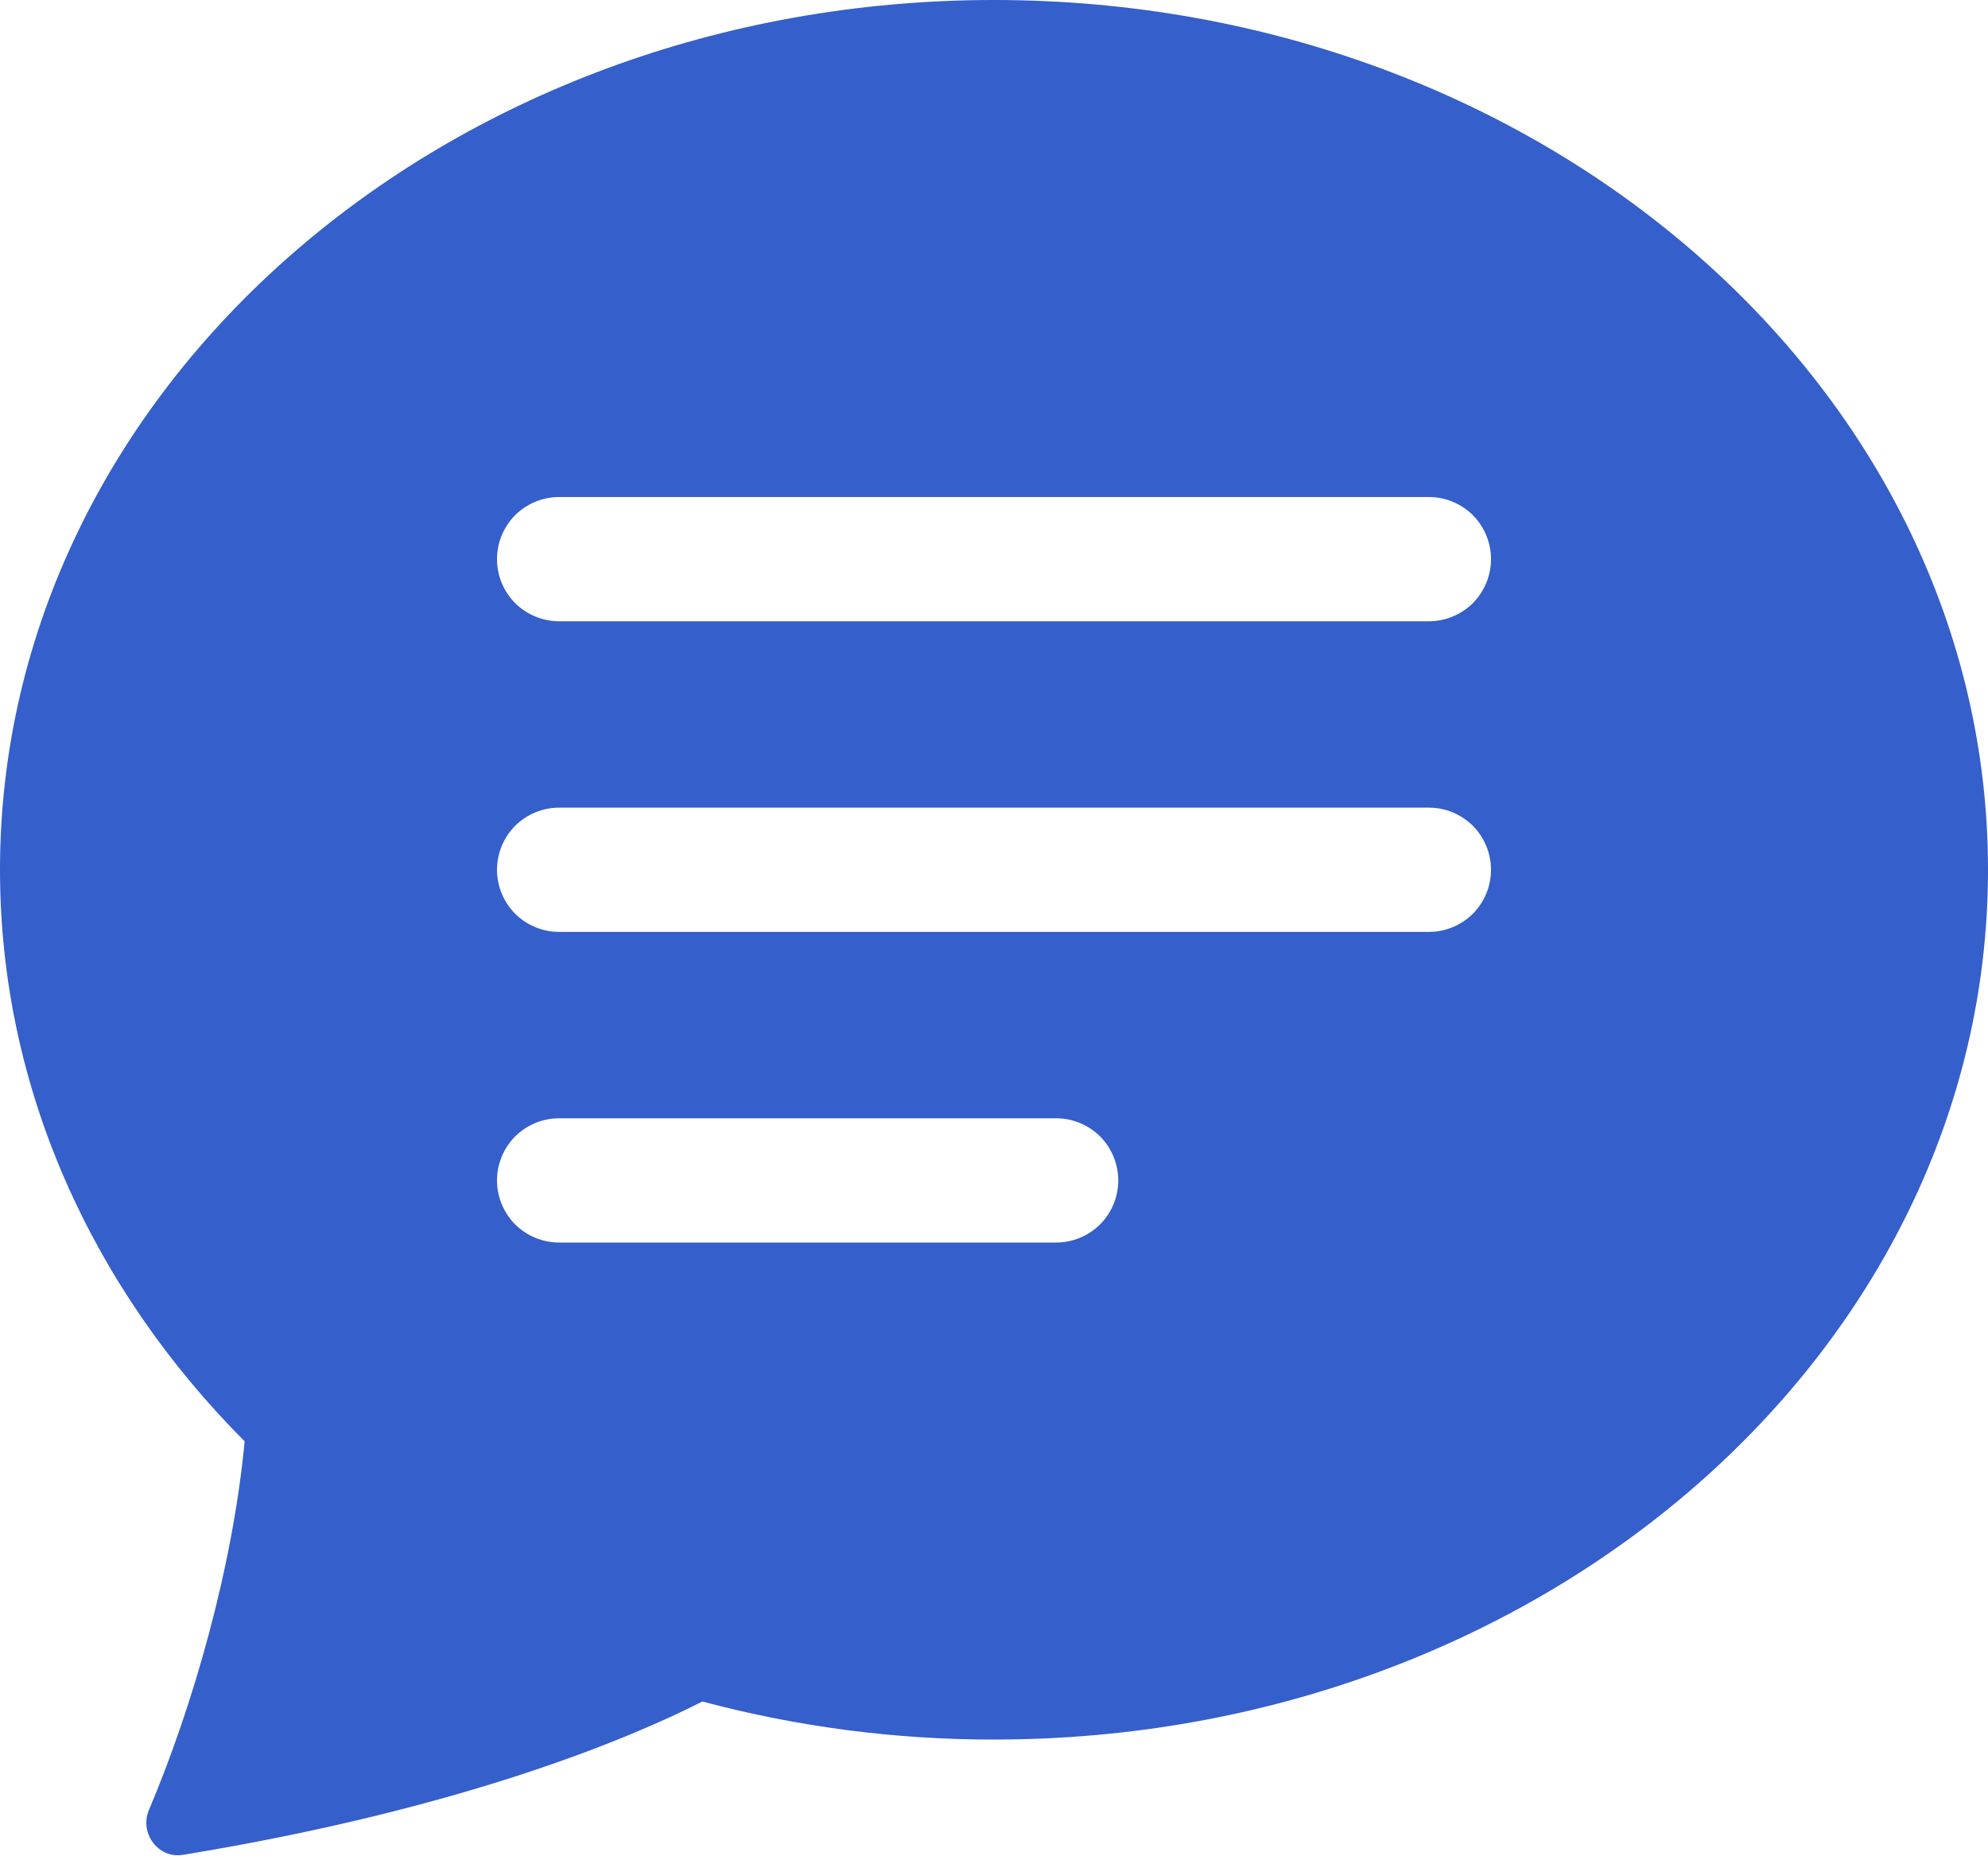 <svg width="16" height="15" viewBox="0 0 16 15" fill="none" xmlns="http://www.w3.org/2000/svg">
<path d="M16 7C16 10.866 12.418 14 8 14C7.208 14.001 6.419 13.898 5.653 13.694C5.069 13.99 3.728 14.558 1.472 14.928C1.272 14.96 1.12 14.752 1.199 14.566C1.553 13.73 1.873 12.616 1.969 11.6C0.744 10.37 0 8.76 0 7C0 3.134 3.582 0 8 0C12.418 0 16 3.134 16 7ZM4.5 4C4.367 4 4.24 4.053 4.146 4.146C4.053 4.24 4 4.367 4 4.5C4 4.633 4.053 4.76 4.146 4.854C4.24 4.947 4.367 5 4.5 5H11.5C11.633 5 11.76 4.947 11.854 4.854C11.947 4.76 12 4.633 12 4.5C12 4.367 11.947 4.24 11.854 4.146C11.76 4.053 11.633 4 11.5 4H4.5ZM4.5 6.5C4.367 6.5 4.24 6.553 4.146 6.646C4.053 6.74 4 6.867 4 7C4 7.133 4.053 7.26 4.146 7.354C4.24 7.447 4.367 7.5 4.5 7.5H11.5C11.633 7.5 11.76 7.447 11.854 7.354C11.947 7.26 12 7.133 12 7C12 6.867 11.947 6.74 11.854 6.646C11.76 6.553 11.633 6.5 11.5 6.5H4.5ZM4.5 9C4.367 9 4.24 9.053 4.146 9.146C4.053 9.24 4 9.367 4 9.5C4 9.633 4.053 9.76 4.146 9.854C4.24 9.947 4.367 10 4.5 10H8.5C8.633 10 8.76 9.947 8.854 9.854C8.947 9.76 9 9.633 9 9.5C9 9.367 8.947 9.24 8.854 9.146C8.76 9.053 8.633 9 8.5 9H4.5Z" fill="#355FCA"/>
</svg>

